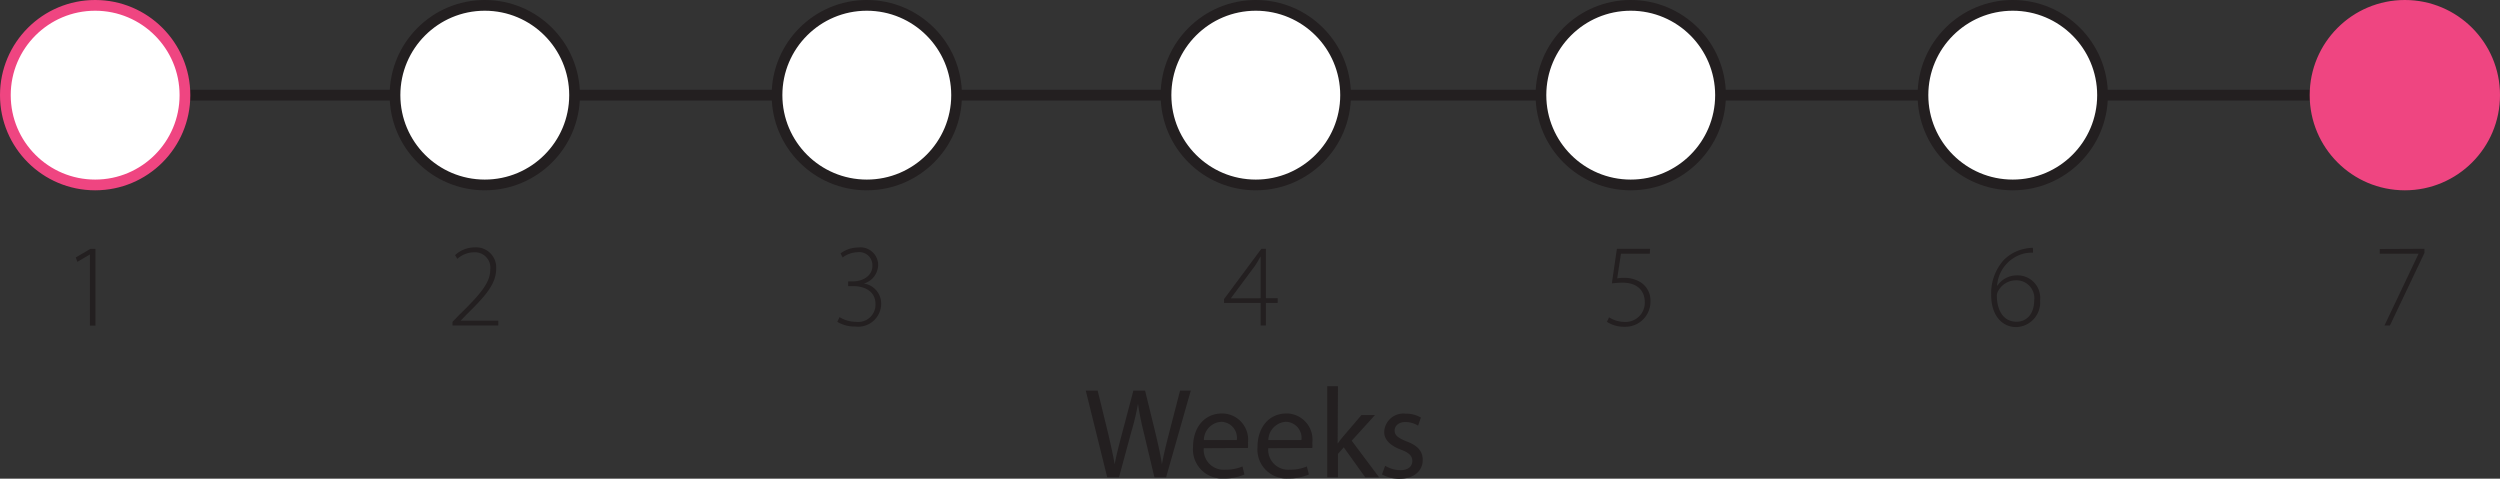 <svg xmlns="http://www.w3.org/2000/svg" viewBox="0 0 233.04 44.62"><rect x="0" y="0" width="233.04" height="44.62" fill="#333333" stroke="none"/><defs><style>.cls-1,.cls-2{fill:#fff;}.cls-1{stroke:#231f20;}.cls-1,.cls-2,.cls-3{stroke-miterlimit:10;}.cls-2,.cls-3{stroke:#ef4581;}.cls-3{fill:#ef4581;}.cls-4{fill:#231f20;}</style></defs><g id="Layer_2" data-name="Layer 2"><g id="Layer_1-2" data-name="Layer 1"><line class="cls-1" x1="8.77" y1="8.87" x2="223.23" y2="8.87"/><circle class="cls-2" cx="8.87" cy="8.87" r="8.37"/><circle class="cls-1" cx="45.19" cy="8.87" r="8.37"/><circle class="cls-1" cx="80.8" cy="8.87" r="8.37"/><circle class="cls-1" cx="117.06" cy="8.87" r="8.37"/><circle class="cls-1" cx="152.01" cy="8.87" r="8.37"/><circle class="cls-1" cx="187.62" cy="8.87" r="8.37"/><circle class="cls-3" cx="224.17" cy="8.87" r="8.37"/><path class="cls-4" d="M8.38,23.72h0l-1.17.69L7.06,24l1.36-.8H8.9v7.15H8.38Z"/><path class="cls-4" d="M42.18,30.34V30l.66-.68c2-1.95,2.86-3,2.86-4.18a1.44,1.44,0,0,0-1.56-1.62,2.37,2.37,0,0,0-1.51.61l-.21-.35a2.7,2.7,0,0,1,1.83-.72,1.87,1.87,0,0,1,2,2c0,1.41-1,2.54-2.81,4.31l-.5.52v0h3.51v.45Z"/><path class="cls-4" d="M78.26,29.56A2.93,2.93,0,0,0,79.8,30a1.61,1.61,0,0,0,1.81-1.66c0-1.18-1-1.67-2.1-1.67h-.45v-.44h.47c.79,0,1.79-.45,1.79-1.44a1.22,1.22,0,0,0-1.38-1.28,2.44,2.44,0,0,0-1.39.49l-.2-.38A2.8,2.8,0,0,1,80,23.07a1.65,1.65,0,0,1,1.86,1.66,1.85,1.85,0,0,1-1.33,1.7v0a1.89,1.89,0,0,1,1.61,1.89,2.15,2.15,0,0,1-2.41,2.12A3.15,3.15,0,0,1,78.05,30Z"/><path class="cls-4" d="M117.51,30.34v-2.1H114.1v-.36l3.48-4.69H118V27.8h1.1v.44H118v2.1Zm0-2.54V24.9q0-.51,0-1h0c-.22.41-.38.65-.55.91l-2.23,3v0Z"/><path class="cls-4" d="M153.79,23.65H151.1l-.35,2.3a3.33,3.33,0,0,1,.65-.05,2.85,2.85,0,0,1,1.33.3,2,2,0,0,1,1.12,1.86,2.34,2.34,0,0,1-2.41,2.4,2.92,2.92,0,0,1-1.65-.46l.2-.42a2.78,2.78,0,0,0,1.49.43,1.79,1.79,0,0,0,1.84-1.85c0-1-.64-1.81-2.07-1.81a8.11,8.11,0,0,0-1,.07l.47-3.23h3.09Z"/><path class="cls-4" d="M189.51,23.55a4,4,0,0,0-.79.07,3.33,3.33,0,0,0-2.56,3.05h0a2.19,2.19,0,0,1,1.85-1A2.1,2.1,0,0,1,190.17,28a2.3,2.3,0,0,1-2.23,2.49c-1.29,0-2.33-1.05-2.33-3a4.64,4.64,0,0,1,1.17-3.25,3.79,3.79,0,0,1,2-1.06,3.43,3.43,0,0,1,.72-.08Zm.11,4.47a1.67,1.67,0,0,0-1.72-1.89,1.89,1.89,0,0,0-1.64,1,.83.83,0,0,0-.12.42c0,1.44.65,2.44,1.83,2.44C188.94,30,189.62,29.22,189.62,28Z"/><path class="cls-4" d="M226,23.19v.38l-3.22,6.77h-.51l3.18-6.69v0h-3.62v-.44Z"/><path class="cls-4" d="M103.21,44.49l-2-8.08h1.11l1,4.09c.23,1,.45,2,.59,2.79h0c.13-.8.39-1.76.66-2.8l1.08-4.08h1.09l1,4.09c.23,1,.45,1.93.57,2.78h0c.16-.89.38-1.79.64-2.8L110,36.41H111l-2.3,8.08h-1.09l-1-4.2a25.76,25.76,0,0,1-.53-2.65h0a23.91,23.91,0,0,1-.63,2.64l-1.14,4.21Z"/><path class="cls-4" d="M112.21,41.78a1.85,1.85,0,0,0,2,2,3.92,3.92,0,0,0,1.61-.3l.18.75a4.6,4.6,0,0,1-1.93.37,2.71,2.71,0,0,1-2.86-2.93c0-1.76,1-3.13,2.73-3.13a2.44,2.44,0,0,1,2.39,2.73,2.93,2.93,0,0,1,0,.49Zm3.08-.76a1.49,1.49,0,0,0-1.45-1.7,1.72,1.72,0,0,0-1.62,1.7Z"/><path class="cls-4" d="M118.22,41.78a1.86,1.86,0,0,0,2,2,3.91,3.91,0,0,0,1.6-.3l.19.75a4.69,4.69,0,0,1-1.94.37,2.7,2.7,0,0,1-2.85-2.93c0-1.76,1-3.13,2.73-3.13a2.44,2.44,0,0,1,2.38,2.73,2.93,2.93,0,0,1,0,.49Zm3.09-.76a1.49,1.49,0,0,0-1.46-1.7,1.74,1.74,0,0,0-1.62,1.7Z"/><path class="cls-4" d="M124.69,41.35h0c.14-.2.34-.46.51-.66l1.71-2h1.26L126,41.08l2.55,3.41h-1.29l-2-2.79-.54.61v2.18h-1V36h1Z"/><path class="cls-4" d="M129.12,43.42a2.86,2.86,0,0,0,1.4.41c.77,0,1.13-.38,1.13-.86s-.31-.78-1.08-1.06c-1-.38-1.55-.95-1.54-1.65a1.79,1.79,0,0,1,2-1.7,2.77,2.77,0,0,1,1.42.36l-.26.76a2.28,2.28,0,0,0-1.19-.34c-.62,0-1,.36-1,.8s.34.69,1.1,1c1,.37,1.52.87,1.52,1.74,0,1-.8,1.75-2.17,1.75a3.33,3.33,0,0,1-1.63-.41Z"/></g></g></svg>